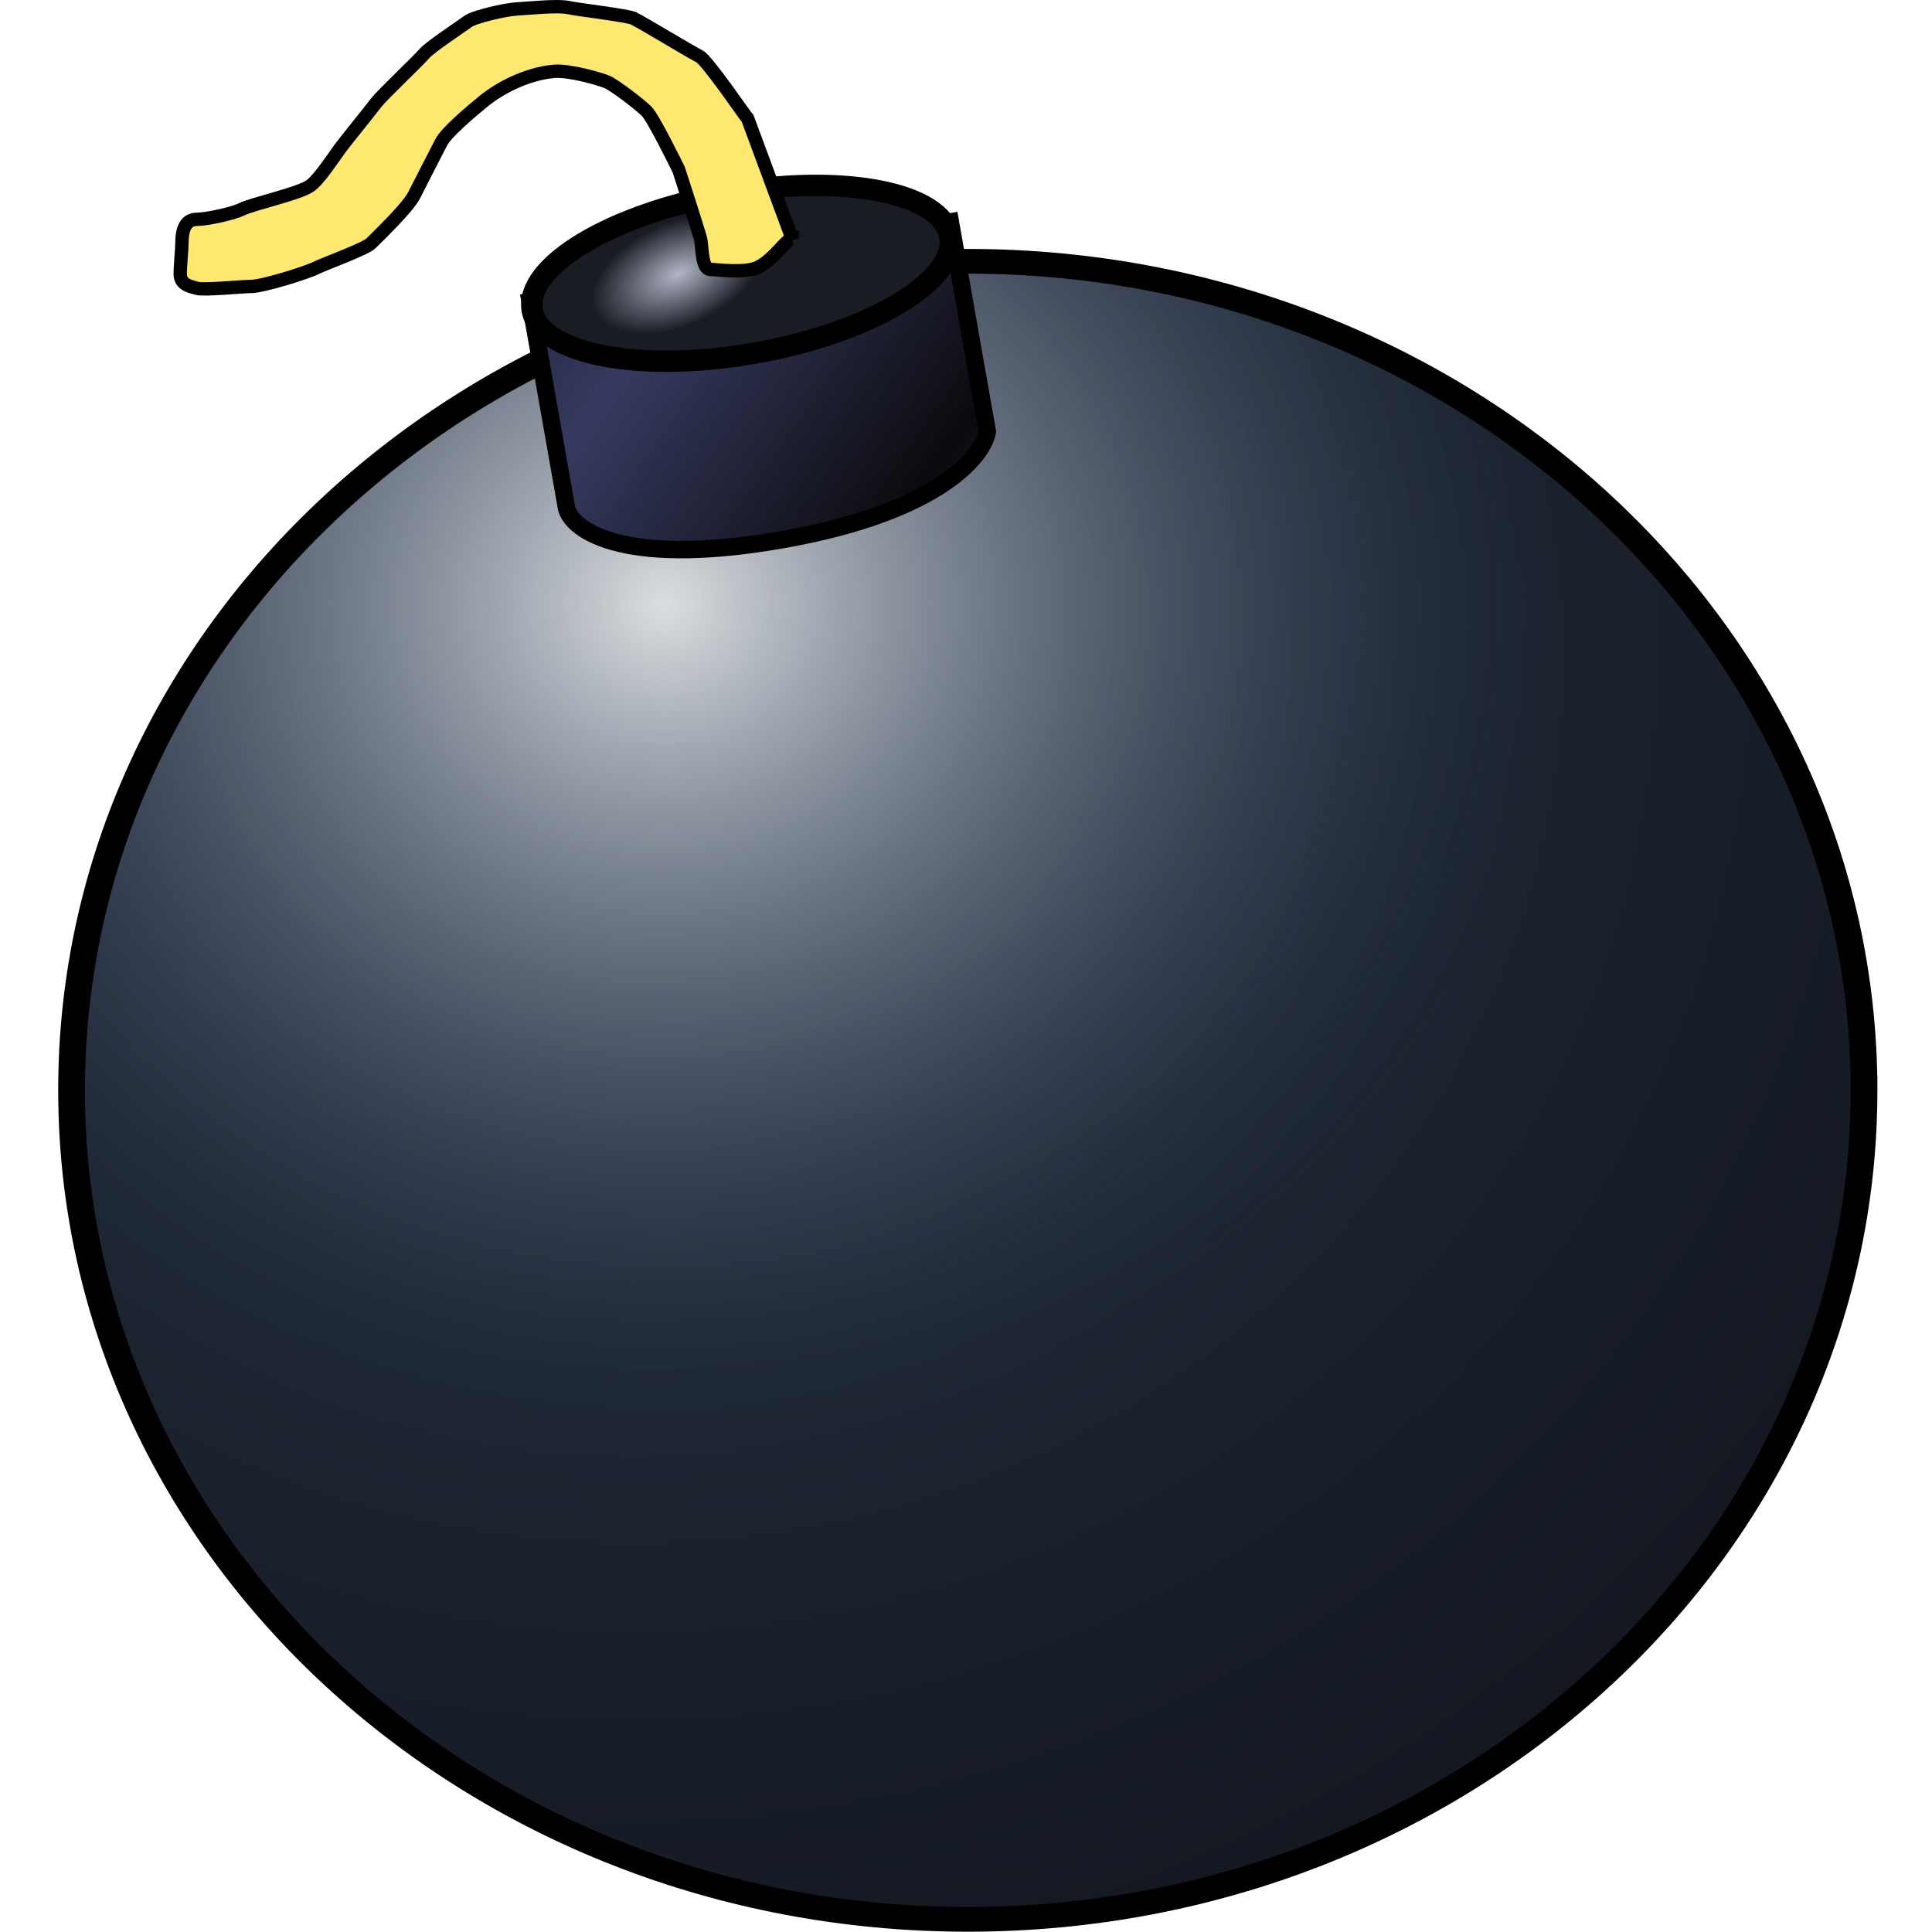 <?xml version="1.0" encoding="UTF-8" standalone="no"?>
<!-- Created with Inkscape (http://www.inkscape.org/) -->

<svg
   xmlns:dc="http://purl.org/dc/elements/1.1/"
   xmlns:cc="http://creativecommons.org/ns#"
   xmlns:rdf="http://www.w3.org/1999/02/22-rdf-syntax-ns#"
   xmlns:svg="http://www.w3.org/2000/svg"
   xmlns="http://www.w3.org/2000/svg"
   xmlns:xlink="http://www.w3.org/1999/xlink"
   xmlns:sodipodi="http://sodipodi.sourceforge.net/DTD/sodipodi-0.dtd"
   xmlns:inkscape="http://www.inkscape.org/namespaces/inkscape"
   width="722.77"
   height="722.772"
   id="svg2"
   sodipodi:version="0.32"
   inkscape:version="0.48.3.1 r9886"
   sodipodi:docname="bomb1.svg"
   version="1.1">
  <defs
     id="defs4">
    <linearGradient
       id="linearGradient3563">
      <stop
         style="stop-color:#b1b5c6;stop-opacity:1;"
         offset="0"
         id="stop3565" />
      <stop
         style="stop-color:#1a1c24;stop-opacity:1;"
         offset="1"
         id="stop3567" />
    </linearGradient>
    <linearGradient
       id="linearGradient2790">
      <stop
         style="stop-color:#363a60;stop-opacity:1;"
         offset="0"
         id="stop2792" />
      <stop
         style="stop-color:#0b0b0e;stop-opacity:1;"
         offset="1"
         id="stop2794" />
    </linearGradient>
    <linearGradient
       id="linearGradient2067">
      <stop
         style="stop-color:#dbdee0;stop-opacity:1;"
         offset="0"
         id="stop2069" />
      <stop
         style="stop-color:#2d3d5f;stop-opacity:0;"
         offset="1"
         id="stop2071" />
    </linearGradient>
    <linearGradient
       inkscape:collect="always"
       id="linearGradient2057">
      <stop
         style="stop-color:#000000;stop-opacity:1;"
         offset="0"
         id="stop2059" />
      <stop
         style="stop-color:#000000;stop-opacity:0;"
         offset="1"
         id="stop2061" />
    </linearGradient>
    <linearGradient
       id="linearGradient2043">
      <stop
         style="stop-color:#293749;stop-opacity:1;"
         offset="0"
         id="stop2045" />
      <stop
         style="stop-color:#131720;stop-opacity:1;"
         offset="1"
         id="stop2047" />
    </linearGradient>
    <radialGradient
       inkscape:collect="always"
       xlink:href="#linearGradient2057"
       id="radialGradient2063"
       cx="380"
       cy="389.505"
       fx="380"
       fy="389.505"
       r="334.286"
       gradientUnits="userSpaceOnUse" />
    <radialGradient
       inkscape:collect="always"
       xlink:href="#linearGradient2043"
       id="radialGradient2056"
       gradientUnits="userSpaceOnUse"
       cx="254.286"
       cy="215.219"
       fx="254.286"
       fy="215.219"
       r="340.286" />
    <radialGradient
       inkscape:collect="always"
       xlink:href="#linearGradient2043"
       id="radialGradient2058"
       gradientUnits="userSpaceOnUse"
       gradientTransform="matrix(1.597,0,0,1.639,-151.701,-137.587)"
       cx="254.286"
       cy="215.219"
       fx="254.286"
       fy="215.219"
       r="340.286" />
    <radialGradient
       inkscape:collect="always"
       xlink:href="#linearGradient2067"
       id="radialGradient2060"
       gradientUnits="userSpaceOnUse"
       cx="266.566"
       cy="193.031"
       fx="266.566"
       fy="193.031"
       r="334.286" />
    <linearGradient
       inkscape:collect="always"
       xlink:href="#linearGradient2790"
       id="linearGradient2835"
       gradientUnits="userSpaceOnUse"
       gradientTransform="matrix(0.985,-0.174,0.115,0.653,958.335,-48.107)"
       spreadMethod="reflect"
       x1="-730.681"
       y1="103.068"
       x2="-616.203"
       y2="178.83" />
    <radialGradient
       inkscape:collect="always"
       xlink:href="#linearGradient3563"
       id="radialGradient3569"
       cx="-680.503"
       cy="-4.459"
       fx="-680.503"
       fy="-4.459"
       r="83.297"
       gradientTransform="matrix(0.056,0.225,-0.4,0.099,-671.238,184.867)"
       gradientUnits="userSpaceOnUse" />
  </defs>
  <sodipodi:namedview
     id="base"
     pagecolor="#ffffff"
     bordercolor="#666666"
     borderopacity="1.0"
     inkscape:pageopacity="0.0"
     inkscape:pageshadow="2"
     inkscape:zoom="0.35"
     inkscape:cx="188.49087"
     inkscape:cy="533.64429"
     inkscape:document-units="px"
     inkscape:current-layer="layer1"
     showgrid="true"
     inkscape:window-width="1016"
     inkscape:window-height="739"
     inkscape:window-x="898"
     inkscape:window-y="27"
     fit-margin-top="0"
     fit-margin-left="0"
     fit-margin-right="0"
     fit-margin-bottom="0"
     inkscape:window-maximized="0" />
  <g
     inkscape:label="Layer 1"
     inkscape:groupmode="layer"
     id="layer1"
     transform="translate(-39.944,-7.24)">
    <g
       id="g2051"
       transform="matrix(1,0,0,0.925,22,54.842)">
      <path
         d="m 714.286,389.505 c 0,184.621 -149.665,334.286 -334.286,334.286 -184.621,0 -334.286,-149.665 -334.286,-334.286 C 45.714,204.884 195.379,55.219 380,55.219 c 184.621,0 334.286,149.665 334.286,334.286 z"
         sodipodi:ry="334.28571"
         sodipodi:rx="334.28571"
         sodipodi:cy="389.50504"
         sodipodi:cx="380"
         id="path2041"
         style="fill:url(#radialGradient2056);fill-opacity:1;stroke:#000000;stroke-width:12;stroke-miterlimit:4;stroke-opacity:1;stroke-dasharray:none"
         sodipodi:type="arc" />
      <path
         sodipodi:type="arc"
         style="fill:url(#radialGradient2058);fill-opacity:1;stroke:none"
         id="path2051"
         sodipodi:cx="380"
         sodipodi:cy="389.50504"
         sodipodi:rx="334.28571"
         sodipodi:ry="334.28571"
         d="m 714.286,389.505 c 0,184.621 -149.665,334.286 -334.286,334.286 -184.621,0 -334.286,-149.665 -334.286,-334.286 C 45.714,204.884 195.379,55.219 380,55.219 c 184.621,0 334.286,149.665 334.286,334.286 z" />
      <path
         d="m 714.286,389.505 c 0,184.621 -149.665,334.286 -334.286,334.286 -184.621,0 -334.286,-149.665 -334.286,-334.286 C 45.714,204.884 195.379,55.219 380,55.219 c 184.621,0 334.286,149.665 334.286,334.286 z"
         sodipodi:ry="334.28571"
         sodipodi:rx="334.28571"
         sodipodi:cy="389.50504"
         sodipodi:cx="380"
         id="path2065"
         style="fill:url(#radialGradient2060);fill-opacity:1;stroke:#000000;stroke-width:8;stroke-miterlimit:4;stroke-opacity:1;stroke-dasharray:none"
         sodipodi:type="arc" />
    </g>
    <g
       id="g5033"
       transform="translate(22,0)">
      <g
         id="g3571">
        <path
           style="fill:url(#linearGradient2835);fill-opacity:1;fill-rule:evenodd;stroke:#000000;stroke-width:6.515;stroke-linecap:butt;stroke-linejoin:miter;stroke-miterlimit:4;stroke-opacity:1;stroke-dasharray:none"
           d="m 216.258,120.029 13.476,76.425 c 0.831,8.153 19.396,23.404 80.437,12.757 61.046,-10.647 76.059,-32.732 77.132,-40.541 L 373.481,90.286 216.258,120.029 z"
           id="path2062"
           sodipodi:nodetypes="cczccc"
           inkscape:connector-curvature="0" />
        <path
           sodipodi:type="arc"
           style="fill:url(#radialGradient3569);fill-opacity:1;stroke:#000000;stroke-width:8;stroke-miterlimit:4;stroke-opacity:1;stroke-dasharray:none"
           id="path2802"
           sodipodi:cx="-684.37836"
           sodipodi:cy="35.138569"
           sodipodi:rx="79.296974"
           sodipodi:ry="30.304577"
           d="m -605.081,35.139 c 0,16.737 -35.502,30.305 -79.297,30.305 -43.795,0 -79.297,-13.568 -79.297,-30.305 0,-16.737 35.502,-30.305 79.297,-30.305 43.795,0 79.297,13.568 79.297,30.305 z"
           transform="matrix(0.985,-0.174,0.174,0.985,963.167,-44.211)" />
      </g>
      <path
         sodipodi:nodetypes="ccsssssssssssssssssssssssssssc"
         id="path4305"
         d="M 314.286,96.505 297.674,51.648 C 297,50.981 282.541,29.783 279.648,28.337 276.192,26.609 258.806,16.031 254.98,14.117 c -2.181,-1.09 -20.511,-3.194 -24.475,-4.059 -3.942,-0.861 -14.529,0.271 -19.148,0.518 -4.442,0.238 -15.952,2.955 -18.286,4.643 -4,2.893 -14.122,9.529 -16.286,12 -2.782,3.177 -15.831,15.508 -18.071,18.403 -4.468,5.773 -11.657,14.549 -13.62,17.234 -2.308,3.156 -7.737,11.505 -11.05,13.863 -4.309,3.067 -21.403,6.68 -25.758,8.857 -2.975,1.488 -12.872,3.714 -16.632,3.714 -4.097,0 -5.653,3.279 -5.653,9.071 0,1.956 -0.643,8.61 -0.643,11.214 0,4.049 3.195,4.682 6.357,5.548 2.578,0.706 16.738,-0.714 20.071,-0.714 4.423,0 20.784,-5.119 24.357,-6.905 3.087,-1.543 18.461,-7.104 20.643,-9.286 2.77,-2.77 13.768,-13.321 16.071,-17.929 2.282,-4.564 7.85,-15.299 10.214,-19.924 1.792,-3.506 10.938,-11.335 16,-15.433 5.299,-4.289 15.374,-10.043 26.143,-11 5.66,-0.503 17.07,2.828 19.686,3.893 2.881,1.173 12.368,8.468 14.905,11.005 2.615,2.615 10.973,19.732 12.051,21.888 0.149,0.298 7.121,22.192 8.071,25.498 0.851,2.957 0.296,11.836 3.817,11.836 2.348,0 12.957,1.569 17.898,-0.888 6.044,-3.006 10.109,-10.212 12.643,-10.661 z"
         style="fill:#ffe870;fill-opacity:1;fill-rule:evenodd;stroke:#000000;stroke-width:5;stroke-linecap:butt;stroke-linejoin:miter;stroke-miterlimit:4;stroke-opacity:1;stroke-dasharray:none"
         inkscape:connector-curvature="0" />
    </g>
  </g>
</svg>
